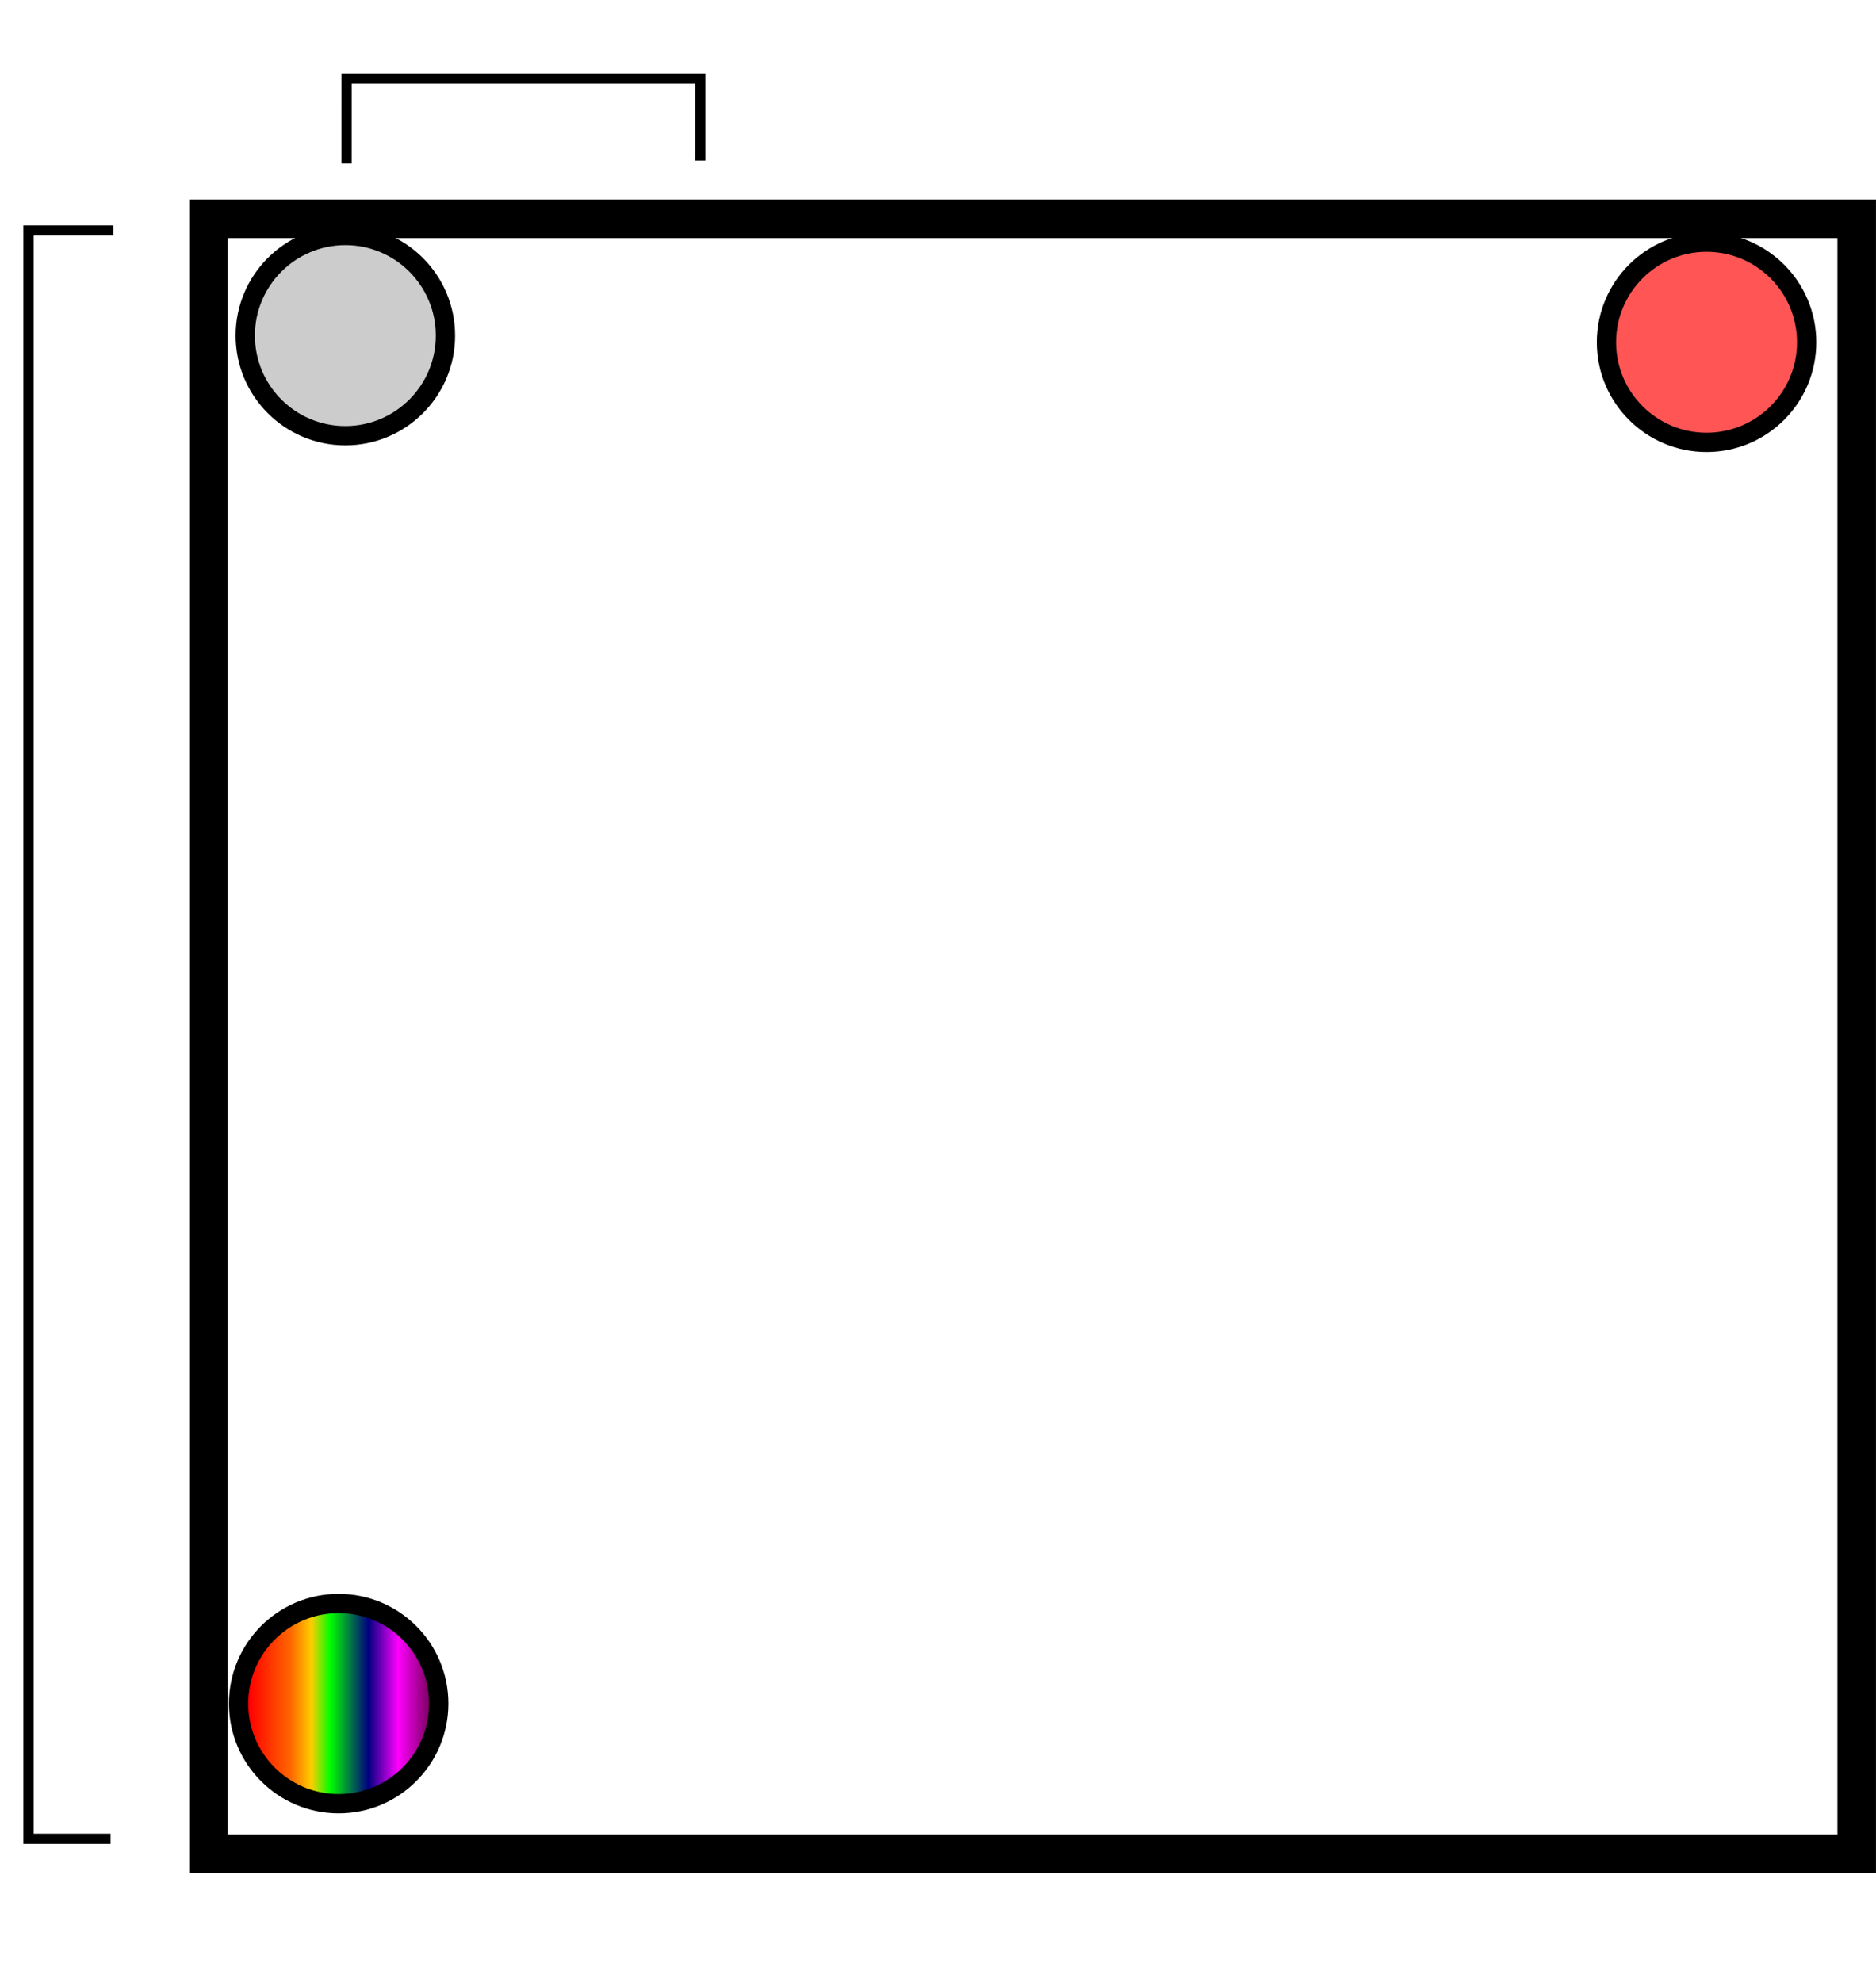 <?xml version="1.0" encoding="UTF-8" standalone="no"?>
<!-- Created with Inkscape (http://www.inkscape.org/) -->

<svg
   width="48.66mm"
   height="51.413mm"
   viewBox="0 0 48.66 51.413"
   version="1.1"
   id="svg5"
   inkscape:version="1.1.2 (b8e25be833, 2022-02-05)"
   sodipodi:docname="photom Chamber with scales.svg"
   xmlns:inkscape="http://www.inkscape.org/namespaces/inkscape"
   xmlns:sodipodi="http://sodipodi.sourceforge.net/DTD/sodipodi-0.dtd"
   xmlns:xlink="http://www.w3.org/1999/xlink"
   xmlns="http://www.w3.org/2000/svg"
   xmlns:svg="http://www.w3.org/2000/svg">
  <sodipodi:namedview
     id="namedview7"
     pagecolor="#ffffff"
     bordercolor="#999999"
     borderopacity="1"
     inkscape:pageshadow="0"
     inkscape:pageopacity="0"
     inkscape:pagecheckerboard="0"
     inkscape:document-units="mm"
     showgrid="false"
     fit-margin-top="0"
     fit-margin-left="0"
     fit-margin-right="0"
     fit-margin-bottom="0"
     inkscape:zoom="3.0574074"
     inkscape:cx="48.243489"
     inkscape:cy="111.69594"
     inkscape:window-width="1920"
     inkscape:window-height="1018"
     inkscape:window-x="-1926"
     inkscape:window-y="-6"
     inkscape:window-maximized="1"
     inkscape:current-layer="layer1" />
  <defs
     id="defs2">
    <linearGradient
       inkscape:collect="always"
       id="linearGradient11758">
      <stop
         style="stop-color:#ff0000;stop-opacity:1;"
         offset="0"
         id="stop11754" />
      <stop
         style="stop-color:#ff6600;stop-opacity:1"
         offset="0.208"
         id="stop11796" />
      <stop
         style="stop-color:#ffcc00;stop-opacity:1"
         offset="0.313"
         id="stop11926" />
      <stop
         style="stop-color:#00ff00;stop-opacity:1"
         offset="0.406"
         id="stop12376" />
      <stop
         style="stop-color:#000080;stop-opacity:1"
         offset="0.599"
         id="stop12442" />
      <stop
         style="stop-color:#ff00ff;stop-opacity:1"
         offset="0.748"
         id="stop12508" />
      <stop
         style="stop-color:#2b0000;stop-opacity:1"
         offset="1"
         id="stop11756" />
    </linearGradient>
    <linearGradient
       inkscape:collect="always"
       xlink:href="#linearGradient11758"
       id="linearGradient11760"
       x1="92.087"
       y1="119.163"
       x2="97.26"
       y2="119.163"
       gradientUnits="userSpaceOnUse" />
  </defs>
  <g
     inkscape:label="Layer 1"
     inkscape:groupmode="layer"
     id="layer1"
     transform="translate(-85.629,-74.979)">
    <rect
       style="fill:none;stroke:#000000;stroke-width:1;stroke-linecap:round;stroke-miterlimit:4;stroke-dasharray:none"
       id="rect9342"
       width="42.75"
       height="42.404"
       x="91.038"
       y="80.654" />
    <circle
       style="fill:#cccccc;stroke:#000000;stroke-width:0.5;stroke-linecap:round;stroke-miterlimit:4;stroke-dasharray:none;stroke-opacity:1"
       id="path10261-5"
       cx="94.587"
       cy="83.683"
       r="2.596" />
    <circle
       style="fill:#ff5555;stroke:#000000;stroke-width:0.5;stroke-linecap:round;stroke-miterlimit:4;stroke-dasharray:none;stroke-opacity:1"
       id="path10261-5-8"
       cx="129.894"
       cy="83.856"
       r="2.596" />
    <circle
       style="fill:url(#linearGradient11760);fill-opacity:1;stroke:#000000;stroke-width:0.5;stroke-linecap:round;stroke-miterlimit:4;stroke-dasharray:none;stroke-opacity:1"
       id="path10261-5-0"
       cx="94.413"
       cy="119.163"
       r="2.596" />
    <path
       style="fill:none;stroke:#000000;stroke-width:0.265px;stroke-linecap:butt;stroke-linejoin:miter;stroke-opacity:1"
       d="m 94.618,79.22 4.42e-4,-2.203 h 9.173 v 2.129"
       id="path13536"
       sodipodi:nodetypes="cccc" />
    <path
       style="fill:none;stroke:#000000;stroke-width:0.265px;stroke-linecap:butt;stroke-linejoin:miter;stroke-opacity:1"
       d="m 88.571,80.957 -2.203,4.5e-4 v 41.711 h 2.129"
       id="path13536-2"
       sodipodi:nodetypes="cccc" />
  </g>
</svg>
